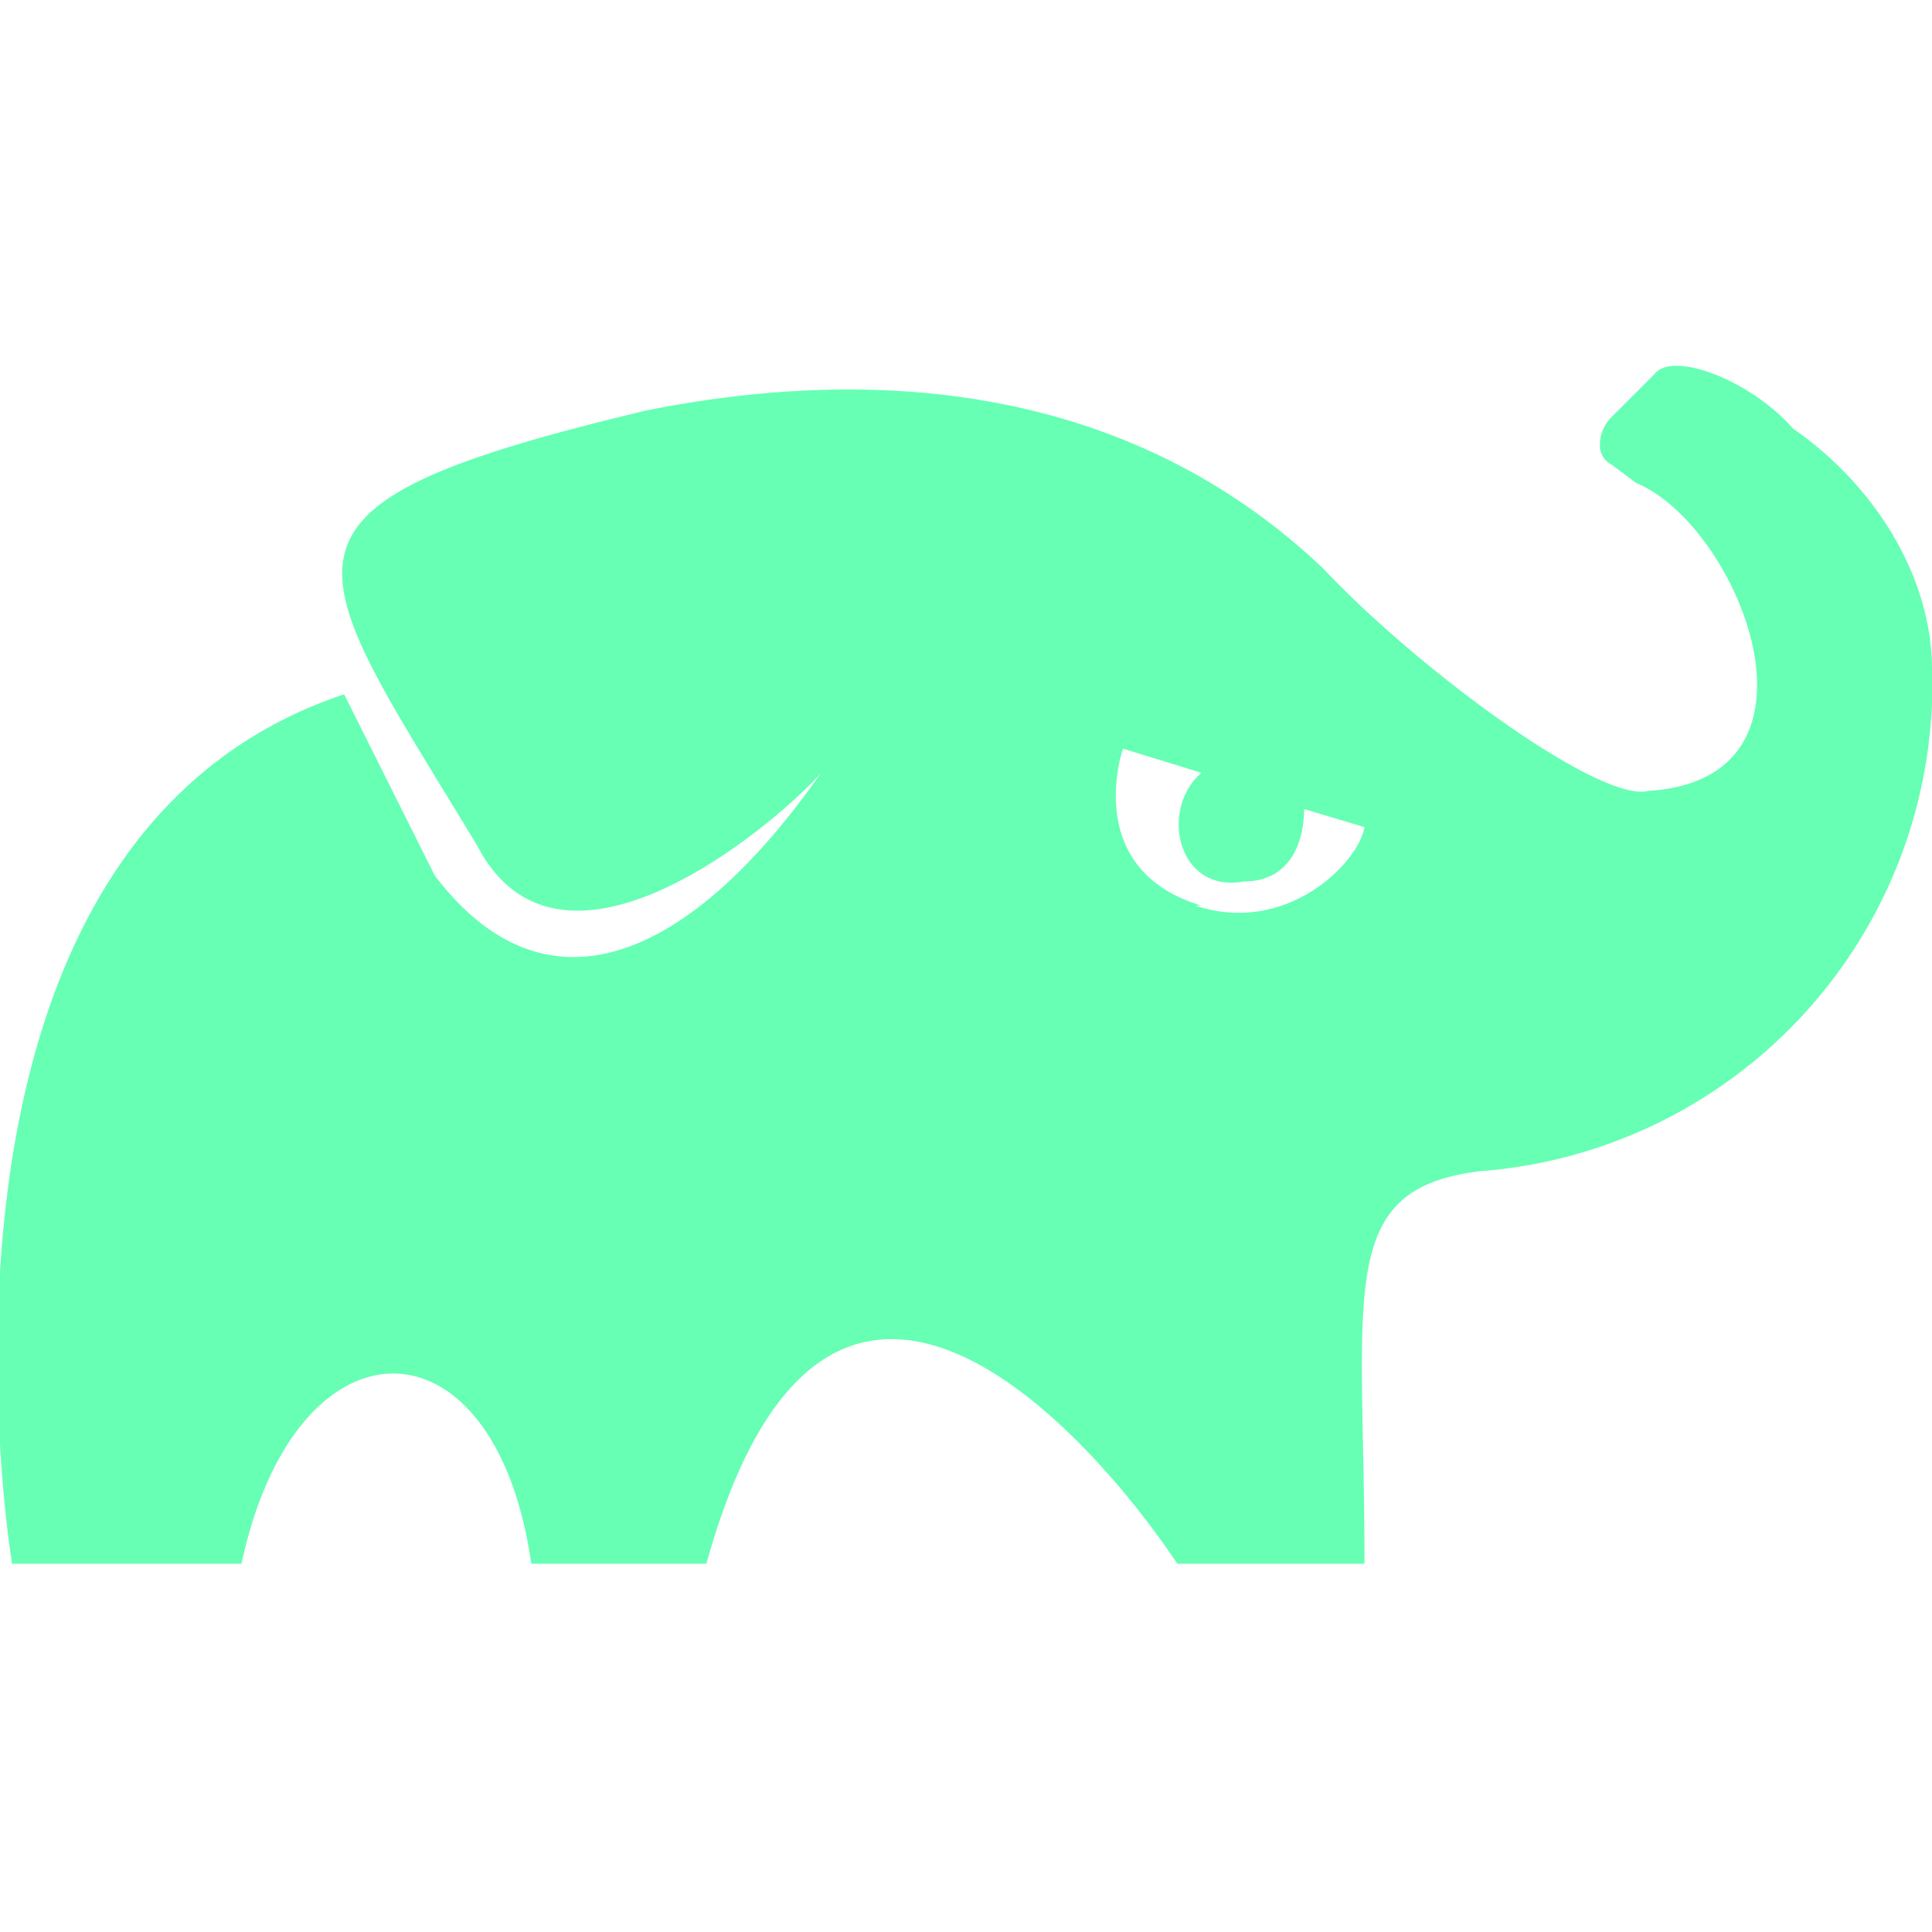 <svg xmlns="http://www.w3.org/2000/svg" viewBox="0 0 32 32"><path d="M32 11.1c0-1.6-1-3.1-2.3-4-.7-.8-2-1.3-2.3-.9l-.7.7c-.2.2-.2.4-.2.5 0 0 0 .2.2.3l.4.3c1.7.7 3.4 4.9.2 5.1-.8.2-3.8-2-5.4-3.7-3.6-3.4-8.2-3.2-11.2-2.6C4 8.4 5 9.2 7.9 14c1.4 2.7 5-.4 5.7-1.2-2.1 3-4.5 4.2-6.4 1.7l-1.5-3C-1.8 14 .2 25.9.2 25.9H4c.9-4.2 4.2-4.2 4.8 0h2.9c2-7.2 6.4-2.1 7.8 0h3.1c0-4.5-.5-6.2 1.9-6.5A8.1 8.1 0 0 0 32 11ZM19.9 15c-2-.6-1.3-2.6-1.3-2.6l1.3.4c-.7.6-.4 2 .7 1.8.8 0 1-.7 1-1.2l1 .3c-.1.6-1.3 1.8-2.8 1.3Z" fill="#66ffb4"/></svg>